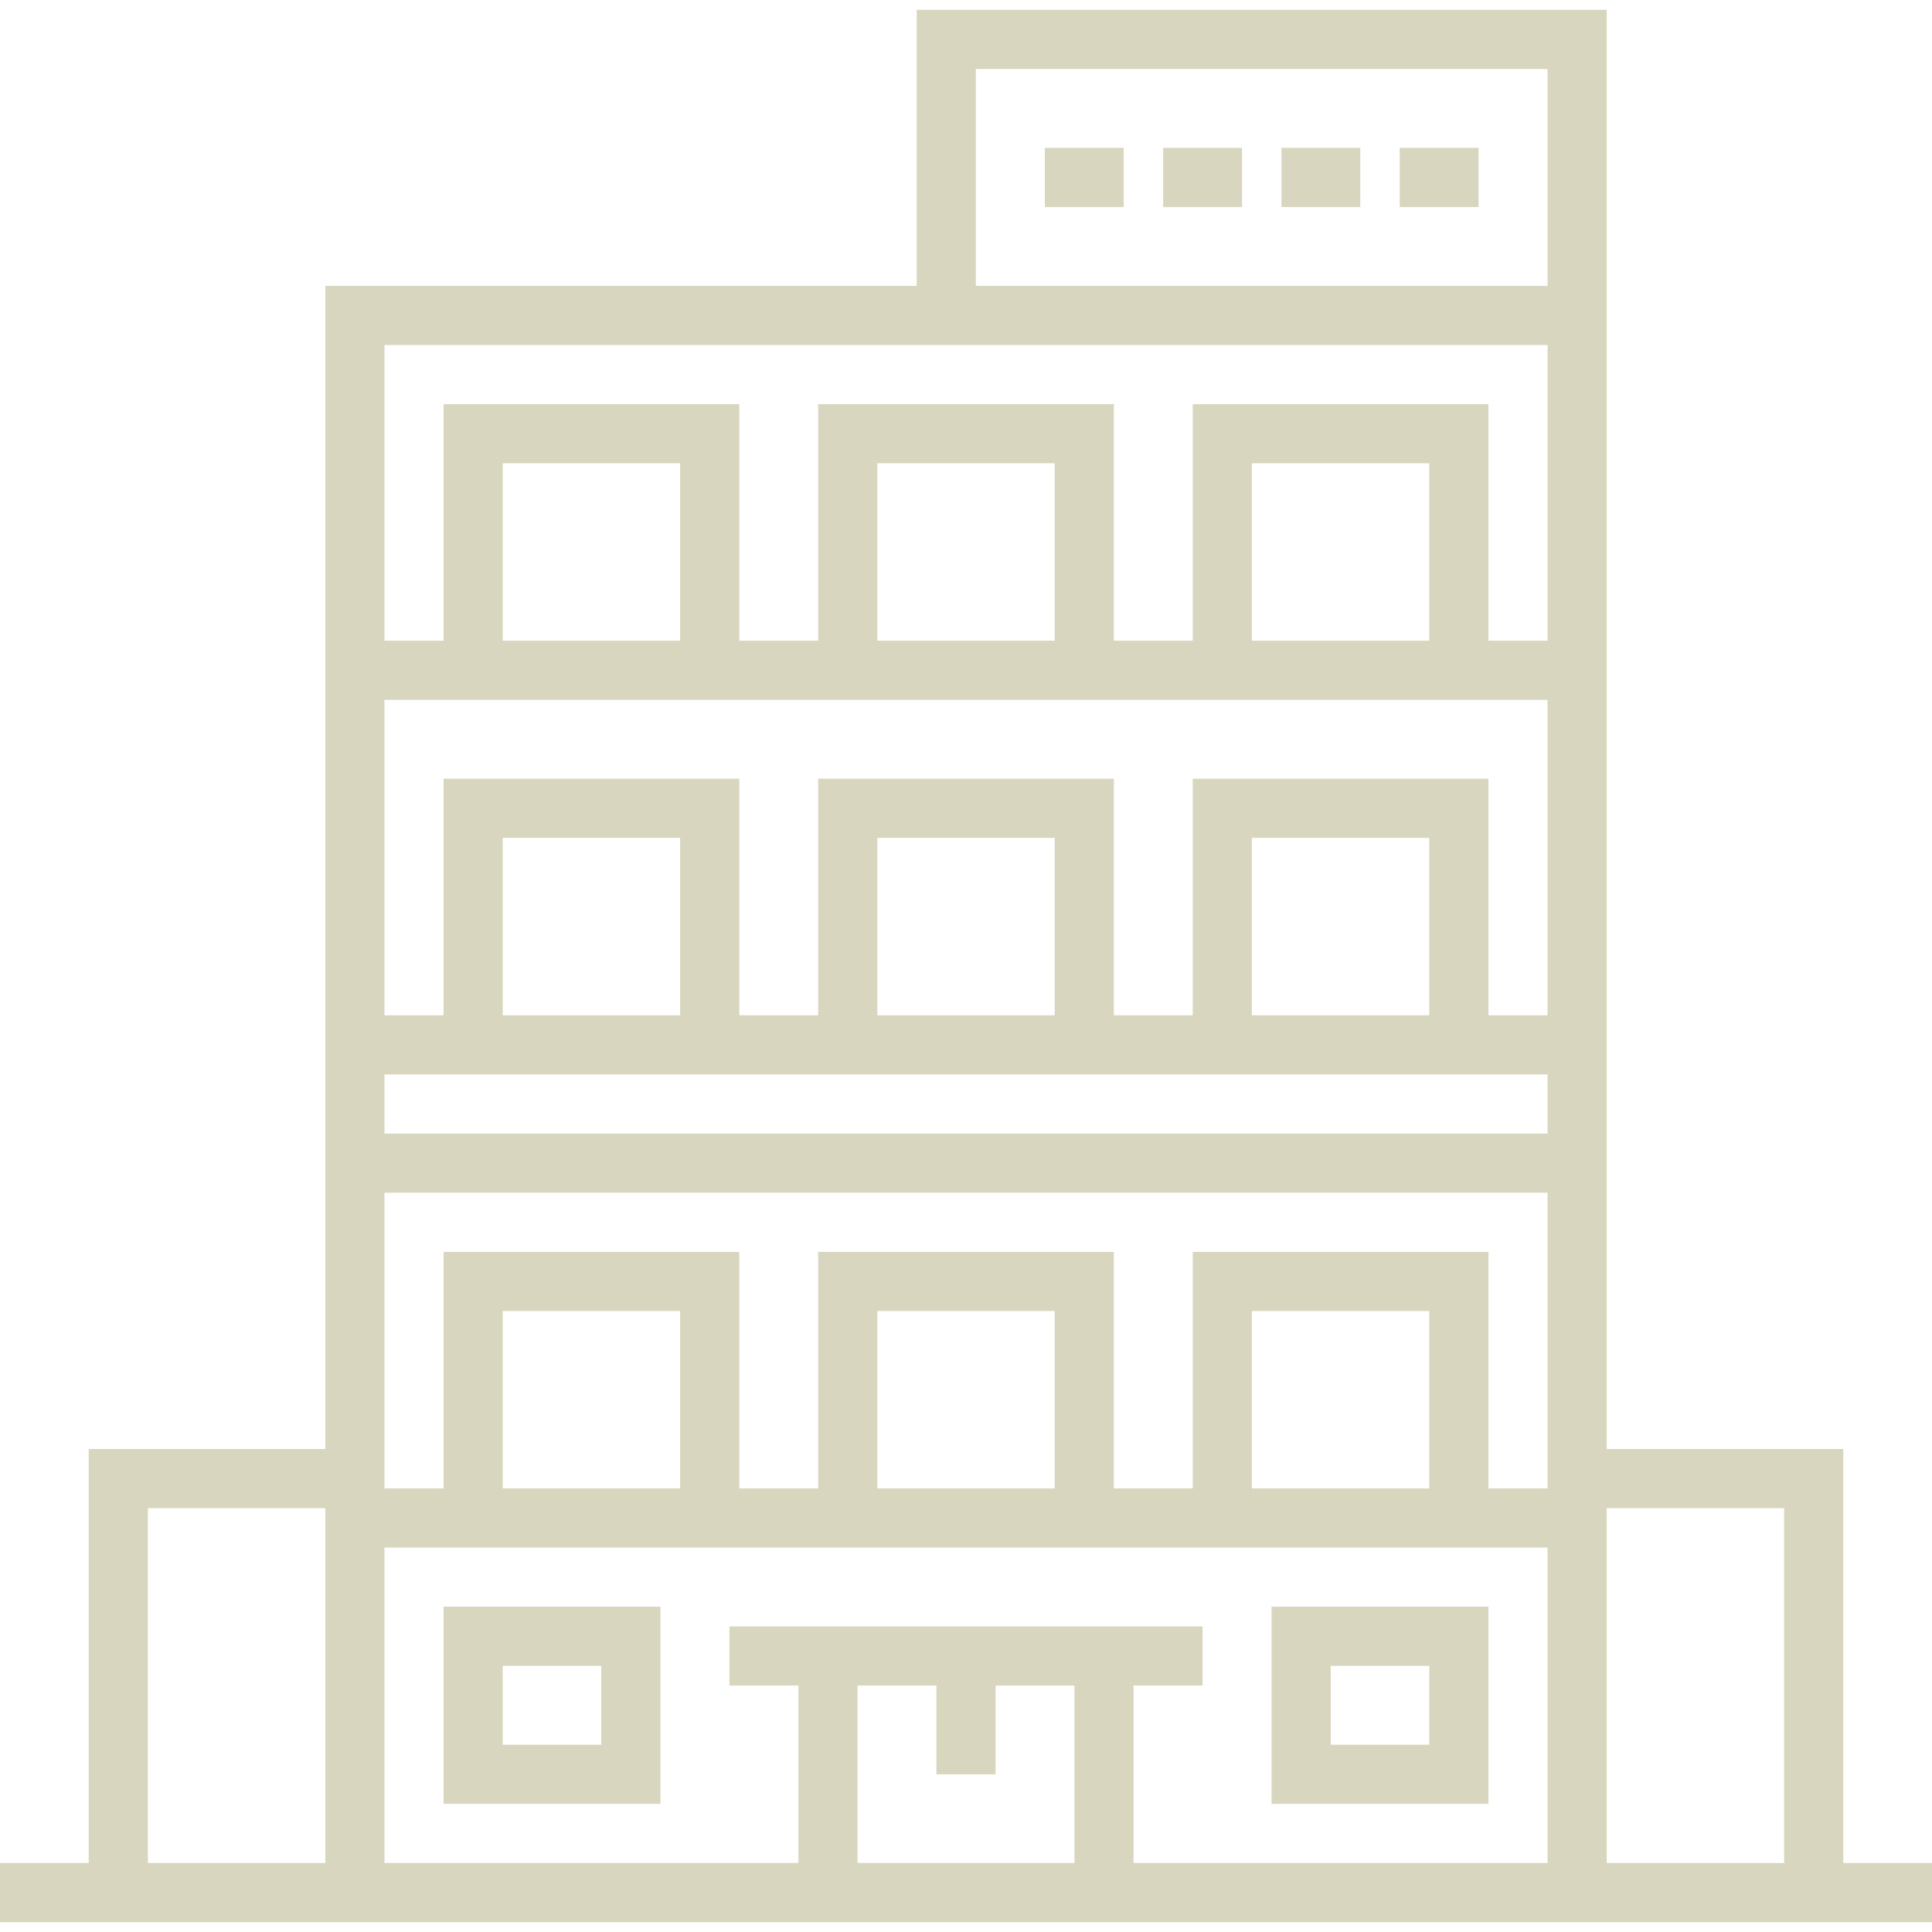 <svg width="62" height="62" viewBox="0 0 62 62" fill="none" xmlns="http://www.w3.org/2000/svg">
<g clip-path="url(#clip0_8_20582)">
<path d="M59.153 59.786V46.5H51.561V11.072V10.123V0.316H29.418V9.174H10.439V46.5H2.847V59.786H0V61.684H62V59.786H59.153ZM10.439 59.786H4.745V48.398H10.439V59.786ZM34.48 59.786H27.52V54.092H30.051V56.939H31.949V54.092H34.48V59.786ZM49.663 59.786H36.377V54.092H38.592V52.194H23.408V54.092H25.622V59.786H12.337V49.663H49.663L49.663 59.786ZM16.133 47.765V42.072H21.826V47.765H16.133ZM28.153 47.765V42.072H33.847V47.765H28.153ZM40.173 47.765V42.072H45.867V47.765H40.173ZM49.663 47.765H47.765V40.174H38.276V47.765H35.745V40.174H26.255V47.765H23.725V40.174H14.235V47.765H12.337V38.276H49.663V47.765H49.663ZM49.663 36.378H12.337V34.48H49.663L49.663 36.378ZM16.133 32.582V26.888H21.826V32.582H16.133ZM28.153 32.582V26.888H33.847V32.582H28.153ZM40.173 32.582V26.888H45.867V32.582H40.173ZM49.663 32.582H47.765V24.99H38.276V32.582H35.745V24.99H26.255V32.582H23.725V24.99H14.235V32.582H12.337V22.459H49.663V32.582H49.663ZM16.133 20.561V14.867H21.826V20.561H16.133ZM28.153 20.561V14.867H33.847V20.561H28.153ZM40.173 20.561V14.867H45.867V20.561H40.173ZM49.663 20.561H47.765V12.97H38.276V20.561H35.745V12.97H26.255V20.561H23.725V12.97H14.235V20.561H12.337V11.072H49.663V20.561H49.663ZM49.663 9.174H31.316V2.214H49.663V9.174ZM57.255 59.786H51.561V48.398H57.255V59.786Z" fill="#D8D6BF"/>
<path d="M36.061 4.745H33.531V6.643H36.061V4.745Z" fill="#D8D6BF"/>
<path d="M39.857 4.745H37.327V6.643H39.857V4.745Z" fill="#D8D6BF"/>
<path d="M43.653 4.745H41.123V6.643H43.653V4.745Z" fill="#D8D6BF"/>
<path d="M47.449 4.745H44.918V6.643H47.449V4.745Z" fill="#D8D6BF"/>
<path d="M14.235 51.561V57.888H21.194V51.561H14.235ZM19.296 55.99H16.133V53.459H19.296V55.99Z" fill="#D8D6BF"/>
<path d="M40.806 51.561V57.888H47.765V51.561H40.806ZM45.867 55.99H42.704V53.459H45.867V55.99Z" fill="#D8D6BF"/>
</g>
<defs>
<clipPath id="clip0_8_20582">
<rect width="62" height="62" fill="white"/>
</clipPath>
</defs>
</svg>
